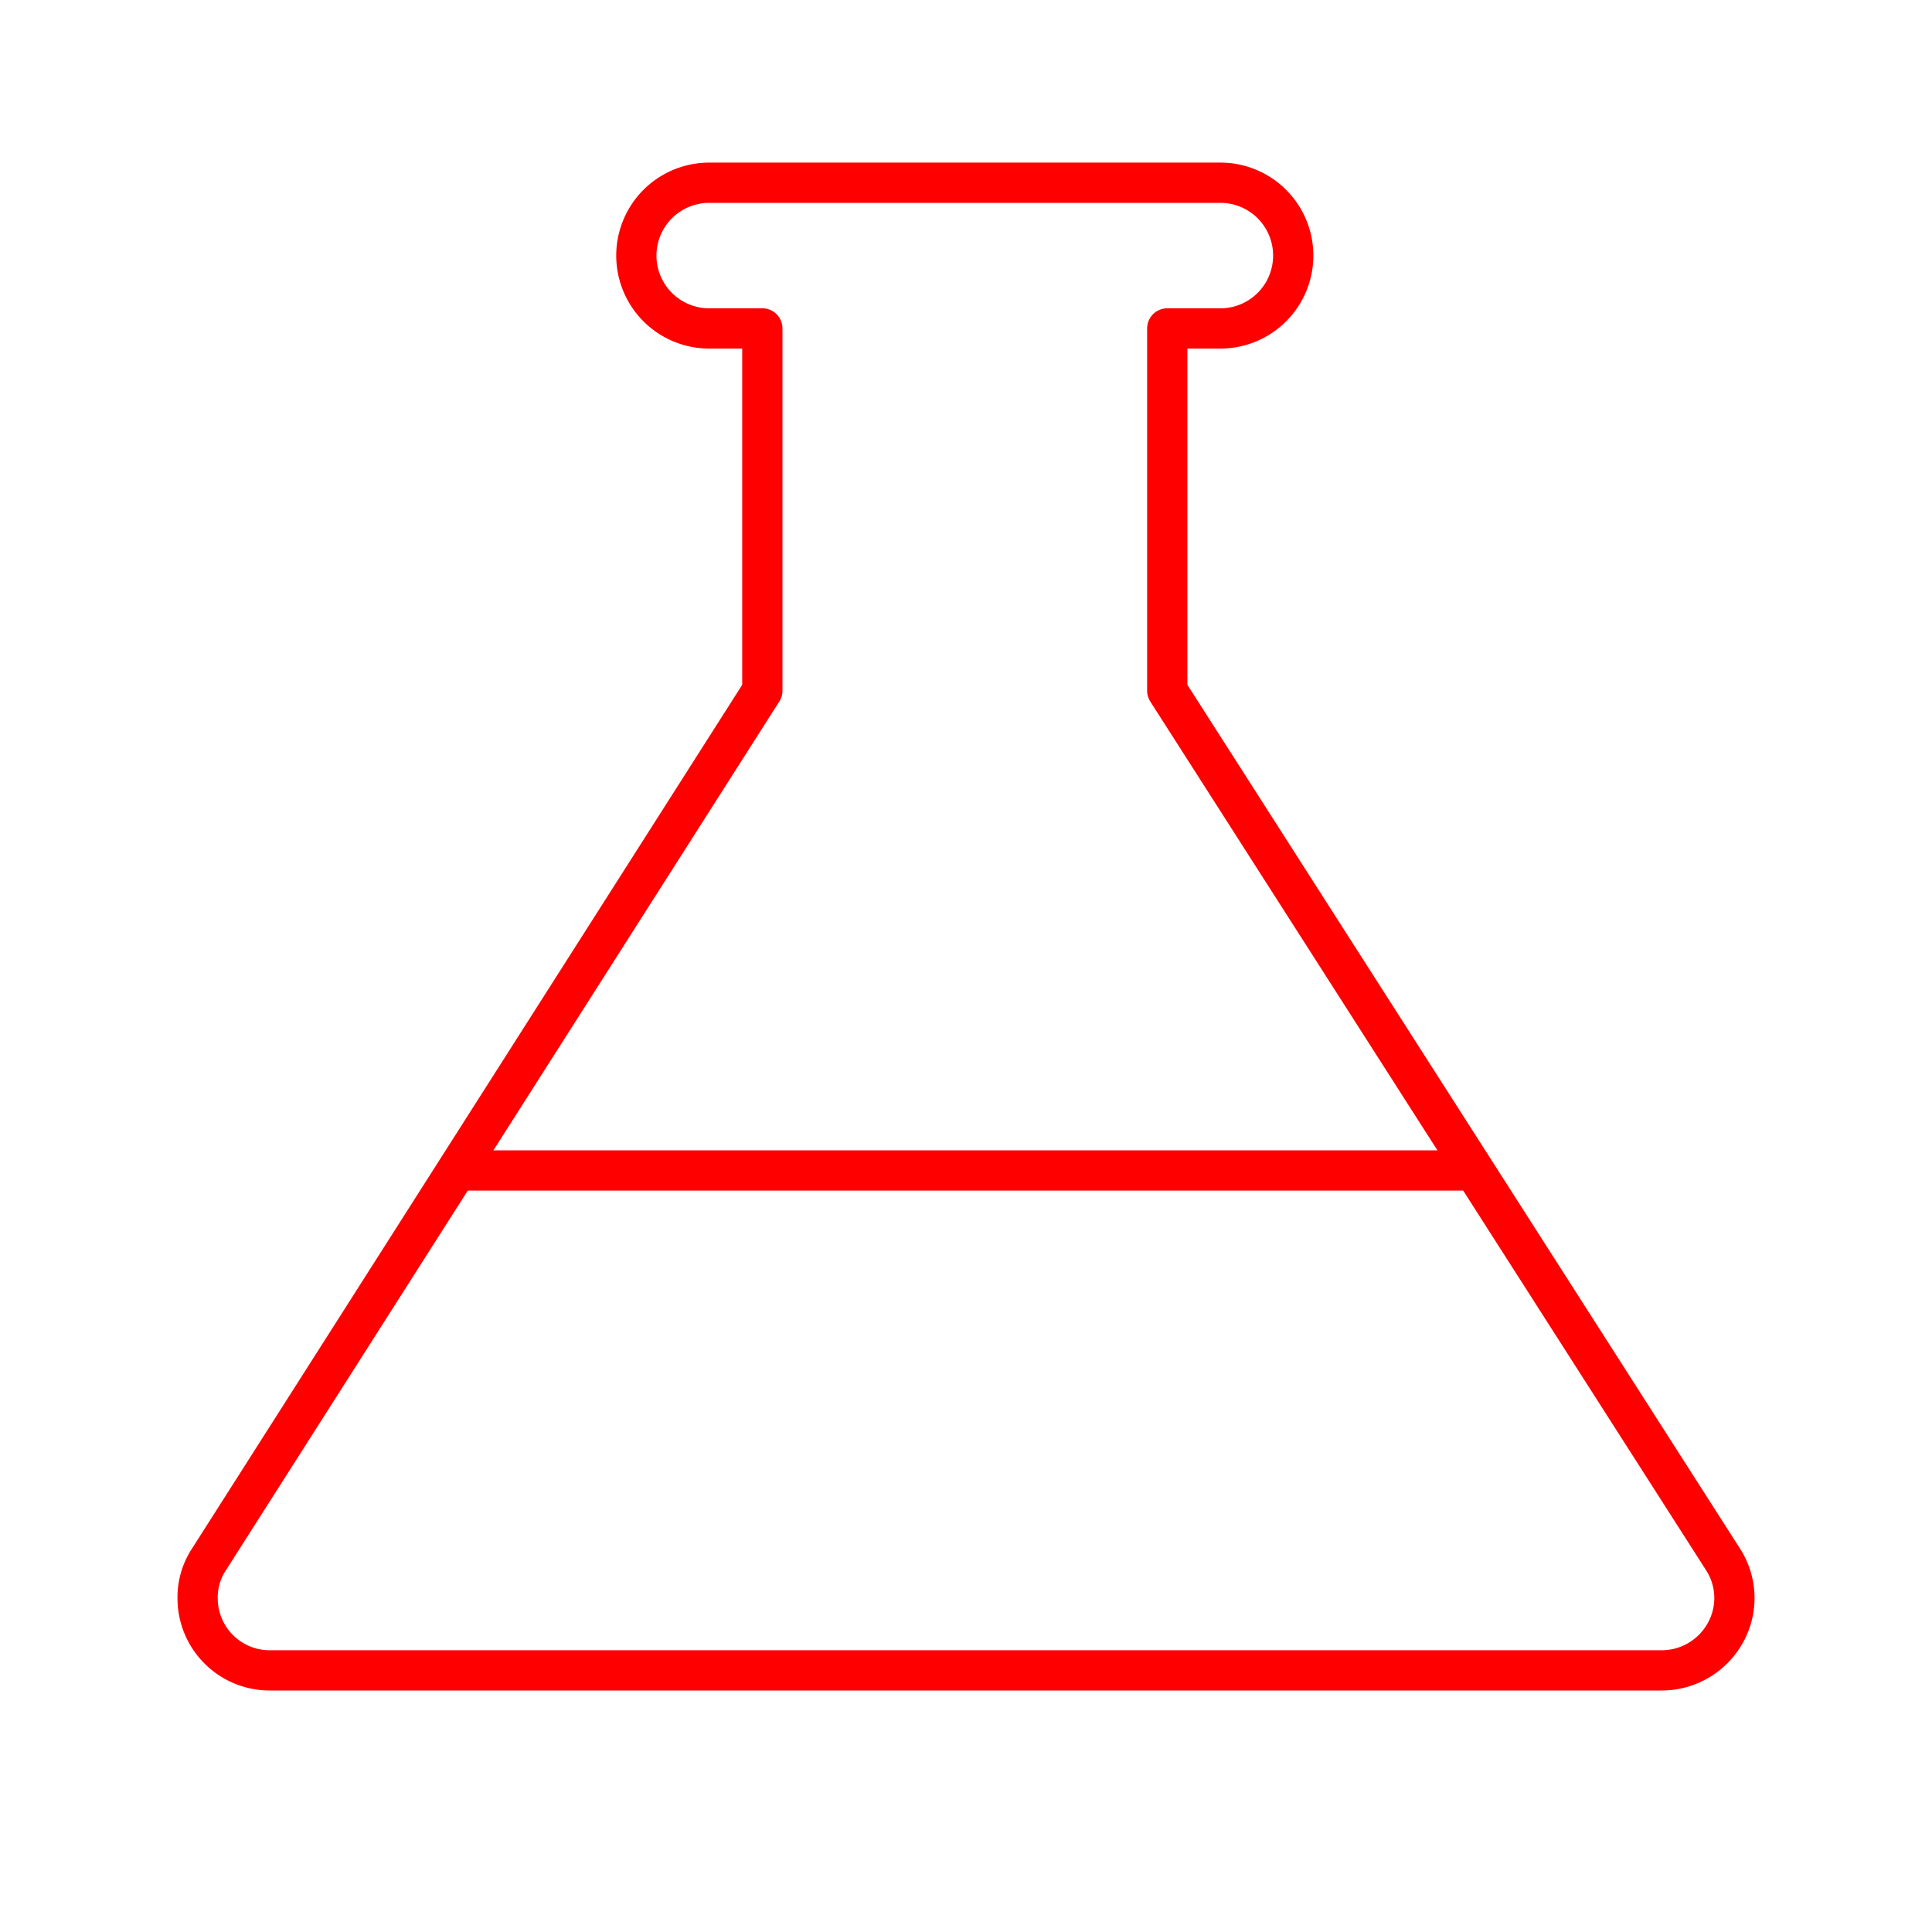 <svg xmlns="http://www.w3.org/2000/svg" viewBox="0 0 48 48"><defs><style>.a{fill:none;stroke:#FF0000;stroke-linecap:round;stroke-linejoin:round;}</style></defs><path class="a" d="M42.8,38.73,29,17.16v-9h1.32a1.81,1.81,0,1,0,0-3.62H17.62a1.81,1.81,0,0,0,0,3.62h1.32v9L5.2,38.73a1.71,1.71,0,0,0-.29,1A1.79,1.79,0,0,0,6.72,41.5H41.28a1.81,1.81,0,0,0,1.59-.94A1.77,1.77,0,0,0,42.8,38.73Z"/><line class="a" x1="11.39" y1="29.08" x2="36.61" y2="29.08"/></svg>